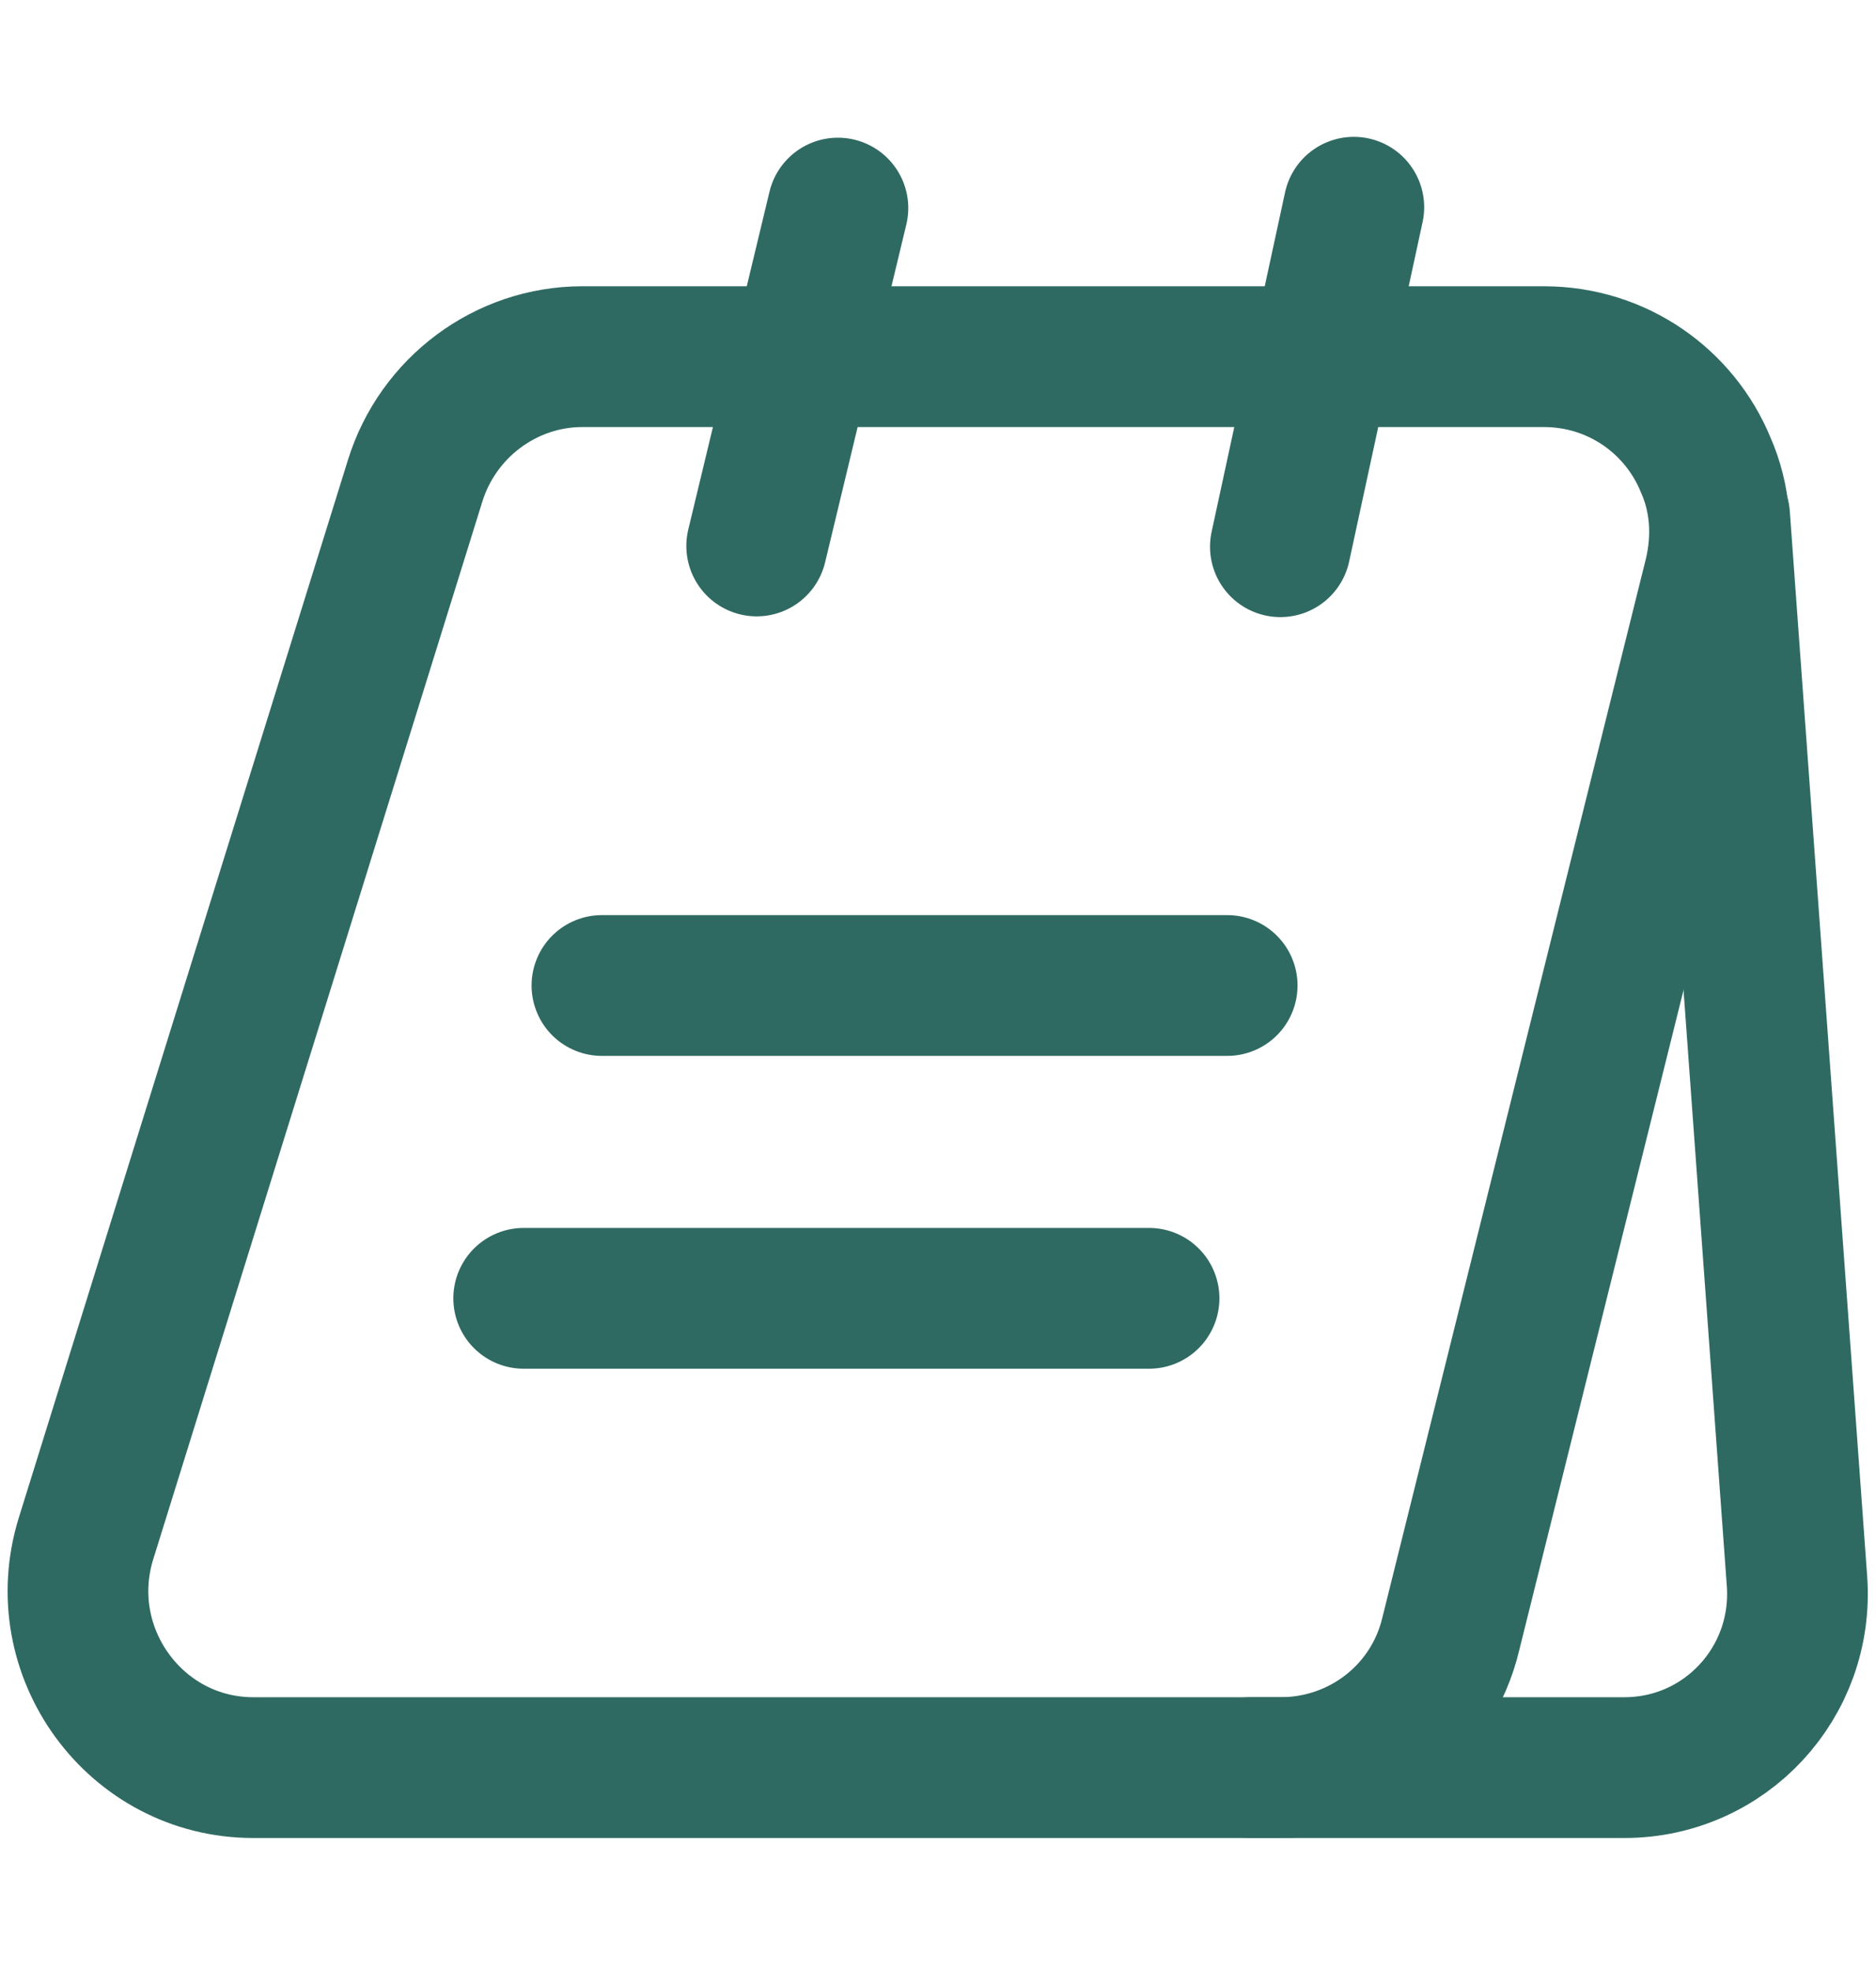 <svg width="20" height="21" viewBox="0 0 20 21" fill="none" xmlns="http://www.w3.org/2000/svg">
<path d="M18.275 6.133L15.467 17.408C15.267 18.25 14.517 18.833 13.65 18.833H2.7C1.442 18.833 0.542 17.6 0.917 16.392L4.425 5.125C4.667 4.342 5.392 3.8 6.208 3.8H16.458C17.25 3.8 17.908 4.283 18.183 4.95C18.342 5.308 18.375 5.717 18.275 6.133Z" stroke="#2F6A62" stroke-width="1.5" stroke-miterlimit="10"/>
<path d="M13.333 18.833H17.317C18.392 18.833 19.233 17.925 19.158 16.85L18.333 5.5" stroke="#2F6A62" stroke-width="1.5" stroke-miterlimit="10" stroke-linecap="round" stroke-linejoin="round"/>
<path d="M8.067 5.817L8.933 2.217" stroke="#2F6A62" stroke-width="1.5" stroke-miterlimit="10" stroke-linecap="round" stroke-linejoin="round"/>
<path d="M13.65 5.825L14.433 2.208" stroke="#2F6A62" stroke-width="1.5" stroke-miterlimit="10" stroke-linecap="round" stroke-linejoin="round"/>
<path d="M6.417 10.5H13.083" stroke="#2F6A62" stroke-width="1.5" stroke-miterlimit="10" stroke-linecap="round" stroke-linejoin="round"/>
<path d="M5.583 13.833H12.25" stroke="#2F6A62" stroke-width="1.5" stroke-miterlimit="10" stroke-linecap="round" stroke-linejoin="round"/>
</svg>
